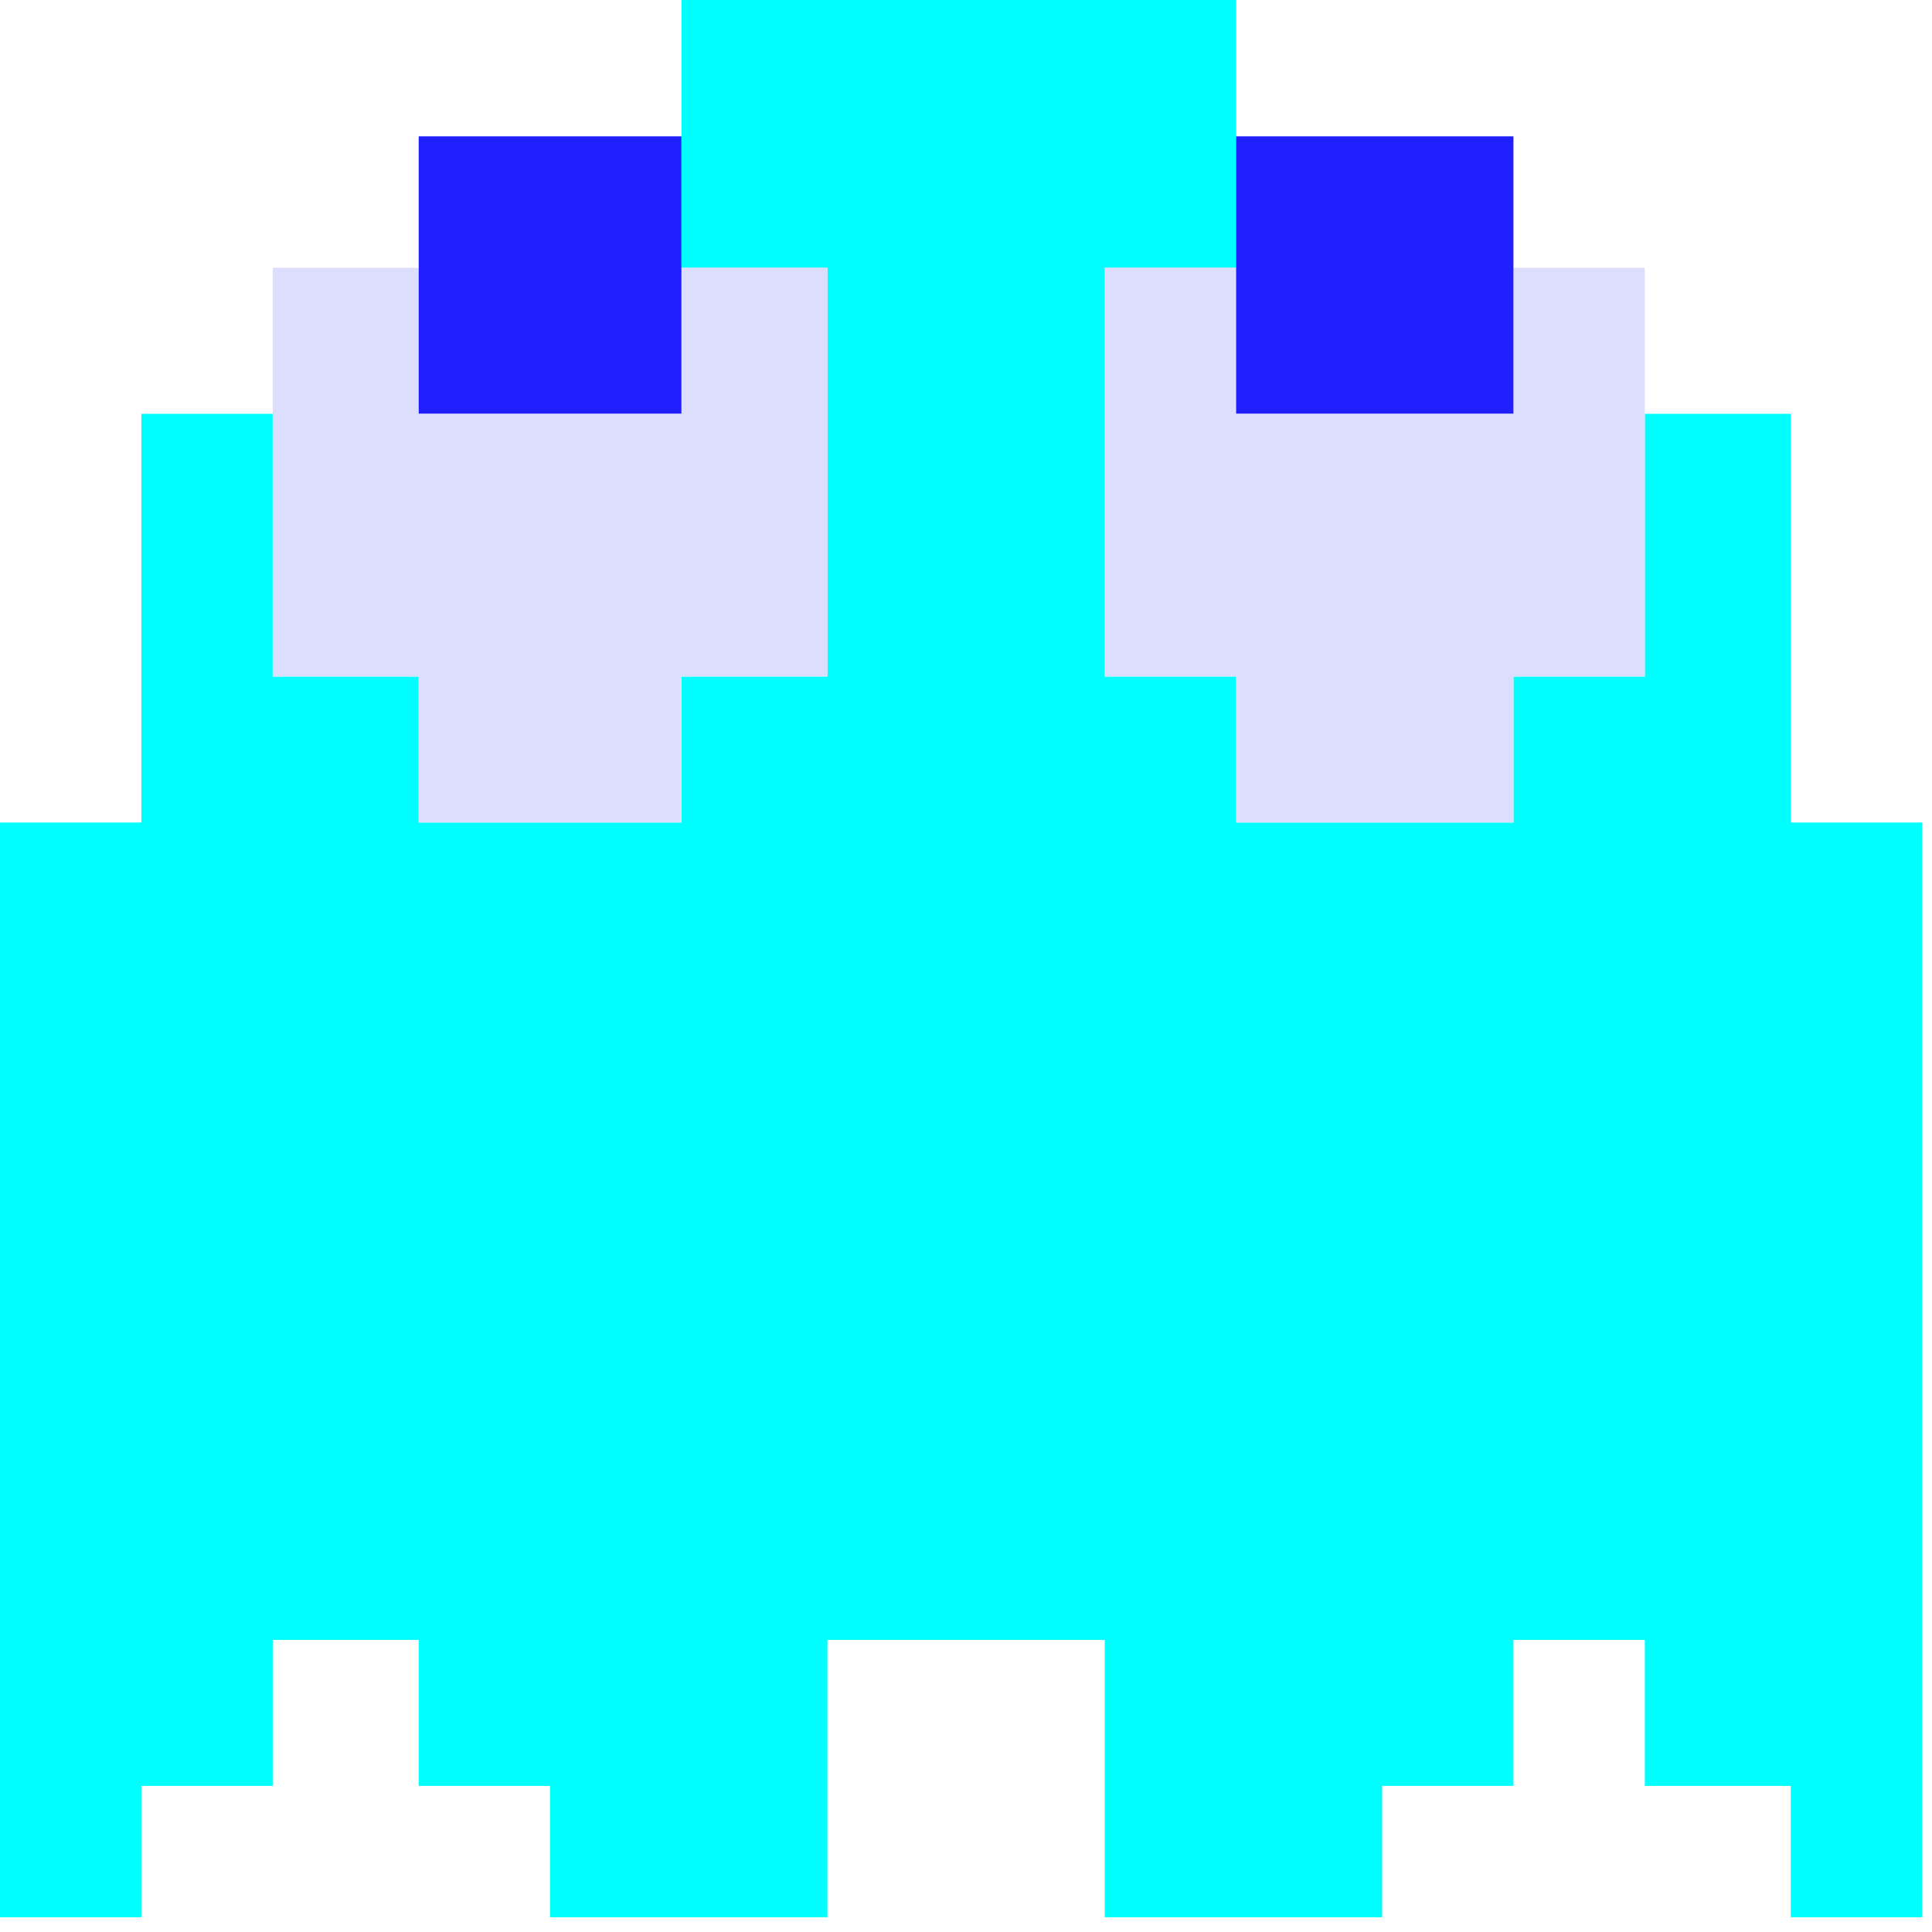 <svg width="30" height="30" version="1.1" viewBox="0 0 7.938 7.938" xmlns="http://www.w3.org/2000/svg">
  <g transform="translate(-59.282 -110.97)">
    <g transform="matrix(.17 0 0 .17 52.148 95.418)" stroke-width=".353">
      <path d="m43.617 137.82h-1.764v-26.458h3.528v-9.878h3.175v6.35h3.528v3.528h6.35v-3.528h3.528v-9.878h-3.528v-6.703h13.406v6.703h-3.175v9.878h3.175v3.528h6.703v-3.528h3.175v-6.35h3.528v9.878h3.175v26.458h-3.175v-3.175h-3.528v-3.528h-3.175v3.528h-3.175v3.175h-6.703v-6.703h-6.703v6.703h-6.703v-3.175h-3.175v-3.528h-3.528v3.528h-3.175v3.175z" fill="#00ffff"/>
      <path d="m75.191 111.36h-3.351v-3.528h-3.175v-9.878h3.175v3.528h6.703v-3.528h3.175v9.878h-3.175v3.528z" fill="#ddddfe"/>
      <path d="m55.259 111.36h-3.175v-3.528h-3.528v-9.878h3.528v3.528h6.35v-3.528h3.528v9.878h-3.528v3.528z" fill="#ddddfe"/>
      <path d="m75.191 101.48h-3.351v-6.703h6.703v6.703z" fill="#2020fe"/>
      <path d="m55.259 101.48h-3.175v-6.703h6.35v6.703z" fill="#2020fe"/>
    </g>
  </g>
</svg>
